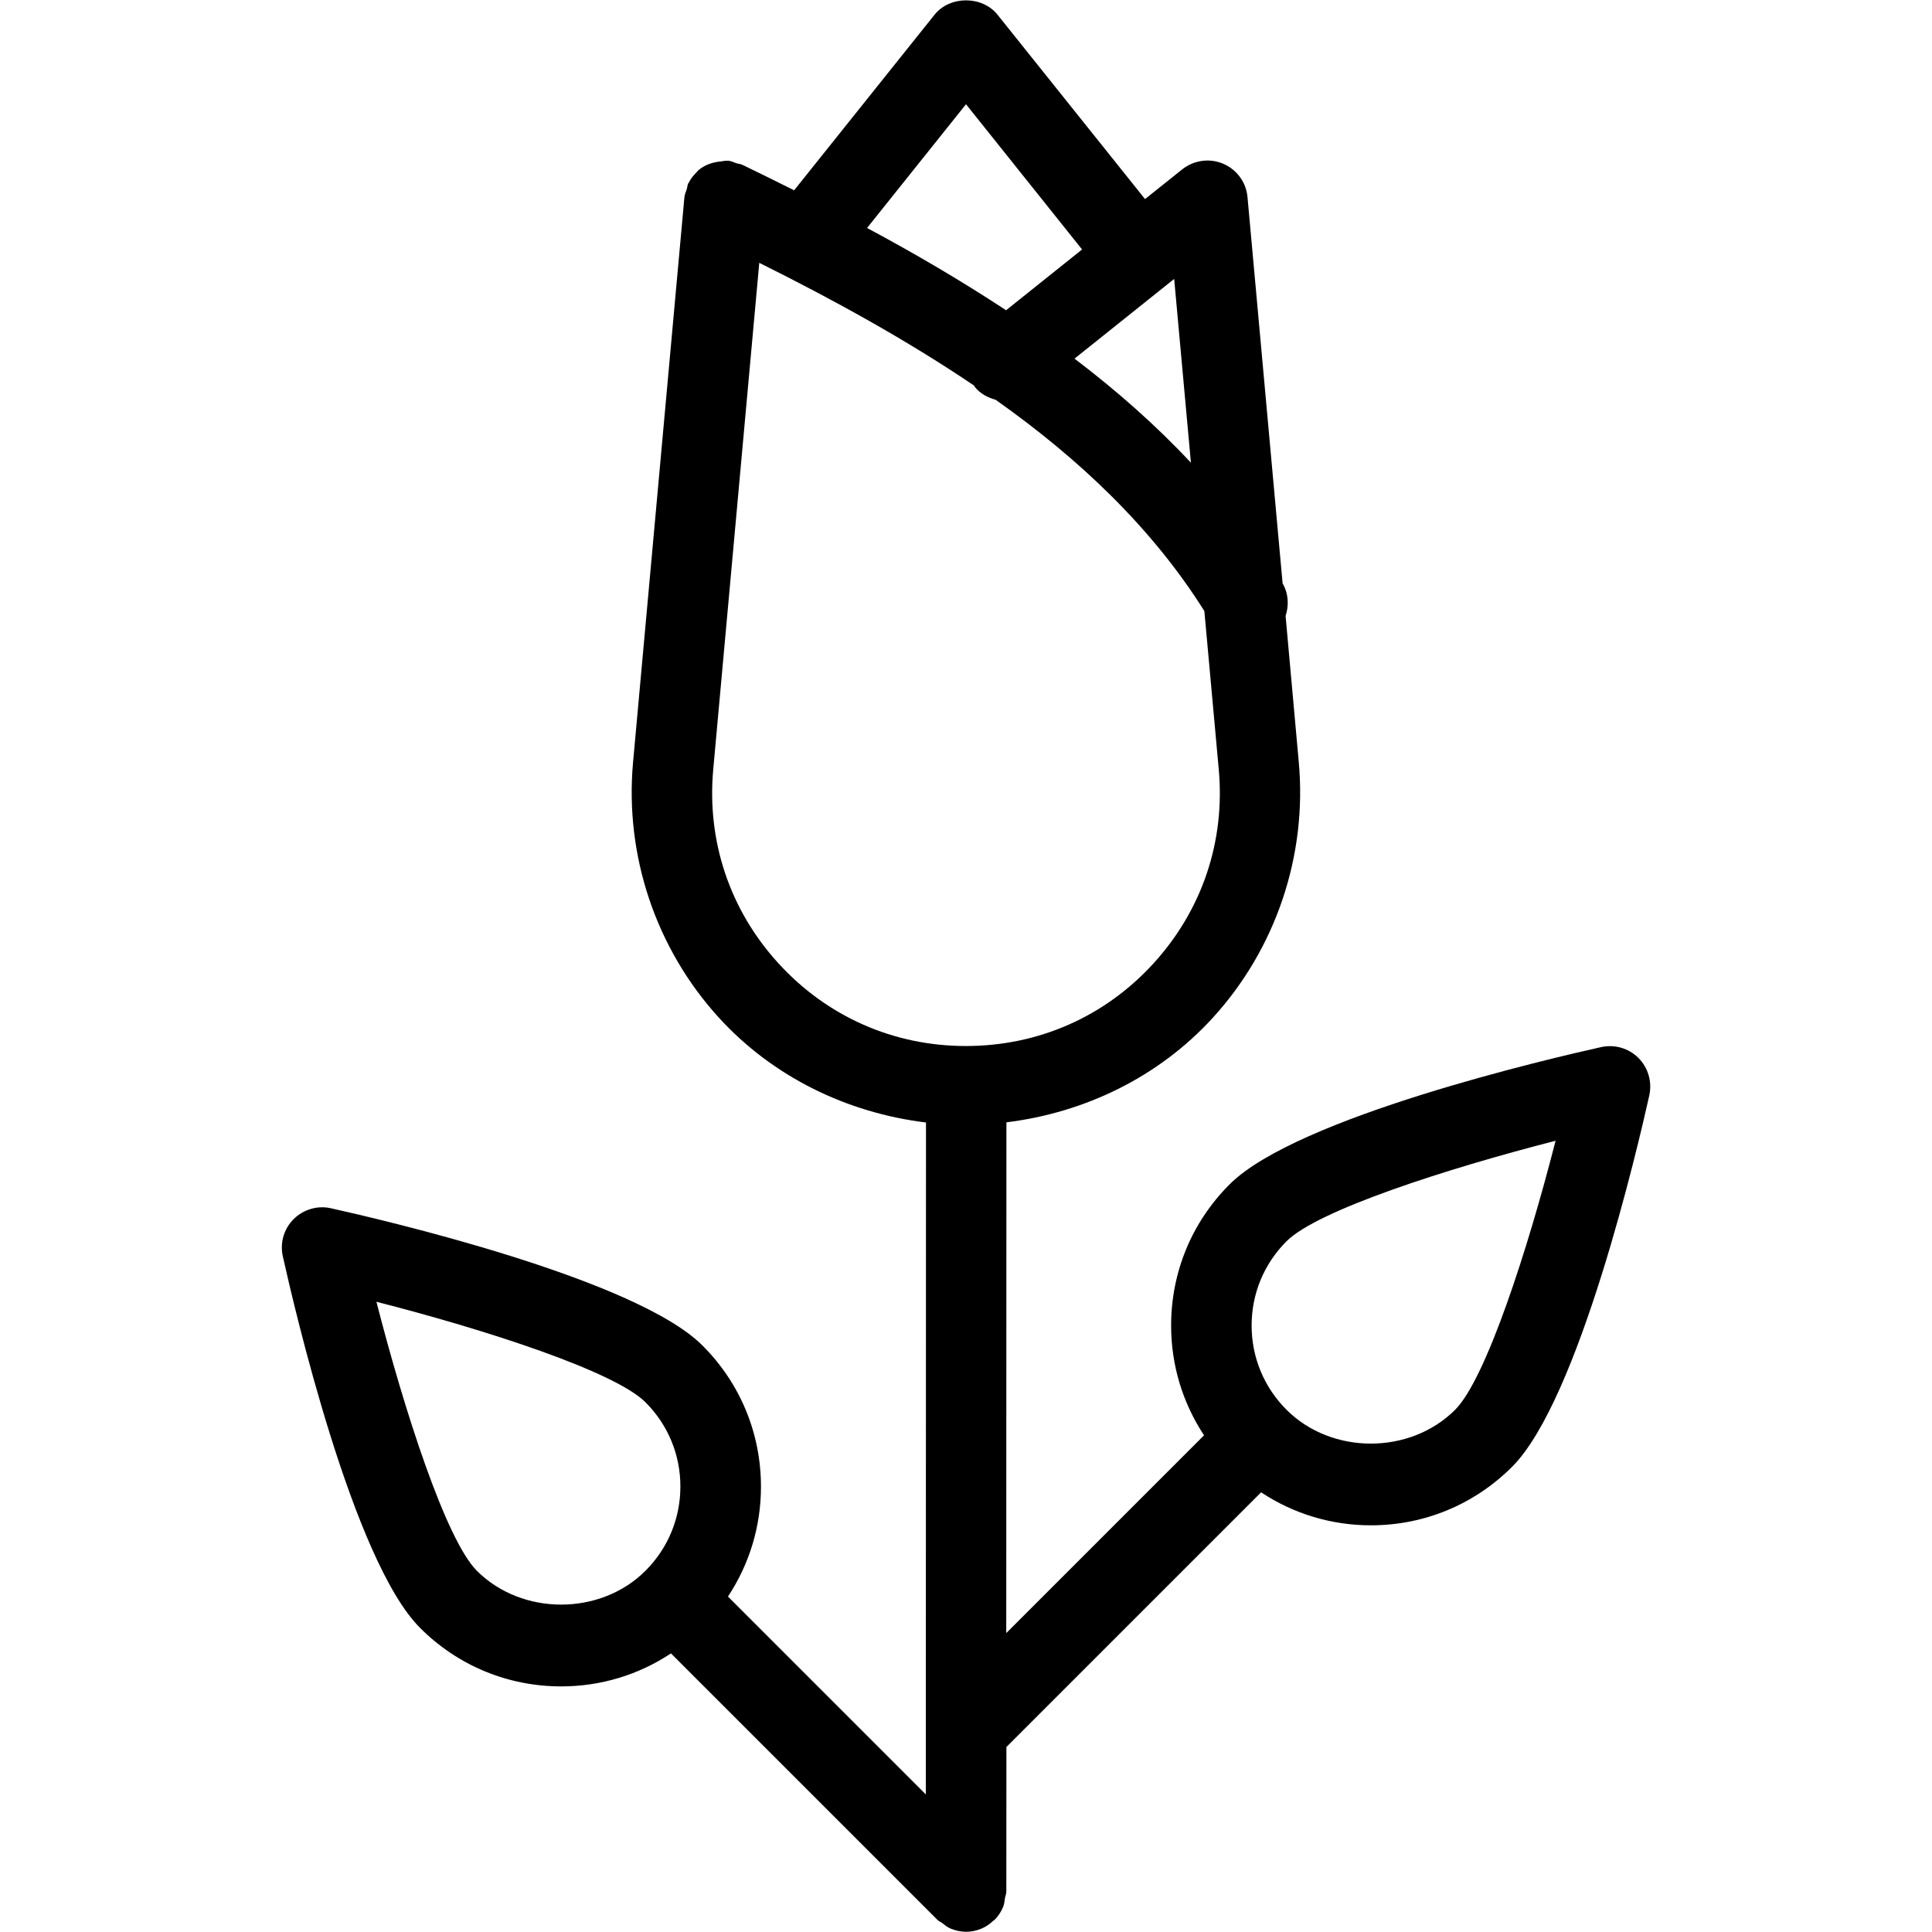 <?xml version="1.0" encoding="iso-8859-1"?>
<!-- Generator: Adobe Illustrator 19.0.0, SVG Export Plug-In . SVG Version: 6.00 Build 0)  -->
<svg version="1.1" id="Layer_1" xmlns="http://www.w3.org/2000/svg" xmlns:xlink="http://www.w3.org/1999/xlink" x="0px" y="0px"
	 viewBox="0 0 24 24" style="enable-background:new 0 0 24 24;" xml:space="preserve">
<g>
	<g>
		<path d="M20.353,13.142c-0.121-0.121-0.296-0.171-0.461-0.135c-0.625,0.139-3.783,0.871-4.617,1.705
			c-0.469,0.468-0.727,1.091-0.727,1.754c0,0.493,0.144,0.963,0.409,1.364l-2.457,2.457l0.002-6.345
			c0.977-0.12,1.894-0.565,2.564-1.299c0.784-0.859,1.173-2.015,1.068-3.174L15.97,7.651c0.043-0.13,0.037-0.275-0.037-0.404
			l-0.436-4.798c-0.016-0.184-0.133-0.343-0.302-0.415c-0.169-0.072-0.363-0.045-0.508,0.069l-0.463,0.37l-1.833-2.291
			c-0.19-0.237-0.591-0.237-0.781,0L9.865,2.364C9.656,2.26,9.448,2.156,9.238,2.055C9.236,2.054,9.234,2.053,9.231,2.052
			c-0.005-0.002-0.01-0.005-0.015-0.007c-0.021-0.01-0.043-0.009-0.065-0.016C9.116,2.017,9.084,2,9.045,1.996
			c-0.005,0-0.009,0.002-0.013,0.001c-0.026-0.002-0.05,0.006-0.076,0.008C8.847,2.015,8.747,2.051,8.67,2.12
			C8.666,2.124,8.663,2.13,8.659,2.134C8.617,2.174,8.58,2.22,8.554,2.273C8.553,2.276,8.55,2.277,8.549,2.279
			C8.538,2.302,8.539,2.326,8.531,2.35c-0.01,0.033-0.026,0.064-0.029,0.1l-0.638,7.02c-0.105,1.158,0.284,2.315,1.068,3.174
			c0.671,0.734,1.589,1.18,2.571,1.3l-0.002,7.549c0,0.003,0,0.006,0,0.009l0,0.789l-2.458-2.458c0.266-0.402,0.41-0.872,0.41-1.365
			c0-0.663-0.258-1.286-0.727-1.754c-0.834-0.834-3.992-1.566-4.617-1.705c-0.165-0.037-0.34,0.015-0.461,0.135
			c-0.121,0.12-0.172,0.294-0.135,0.461c0.139,0.625,0.871,3.783,1.705,4.617c0.468,0.469,1.091,0.727,1.754,0.727
			c0.492,0,0.962-0.144,1.363-0.41l3.312,3.312c0.017,0.016,0.038,0.023,0.056,0.037c0.034,0.026,0.067,0.054,0.107,0.07
			c0.061,0.025,0.126,0.039,0.191,0.039s0.13-0.013,0.191-0.039c0.055-0.023,0.104-0.057,0.147-0.098
			c0.004-0.004,0.01-0.005,0.015-0.01c0,0,0,0,0,0c0.046-0.046,0.083-0.102,0.108-0.163c0.014-0.035,0.016-0.071,0.022-0.108
			c0.005-0.028,0.017-0.053,0.017-0.083l0.001-1.794l3.164-3.164c0.401,0.266,0.872,0.41,1.364,0.41
			c0.663,0,1.286-0.259,1.754-0.727c0.834-0.835,1.566-3.992,1.705-4.617C20.524,13.437,20.474,13.263,20.353,13.142z M8.018,19.513
			c-0.56,0.56-1.534,0.56-2.094,0c-0.384-0.384-0.901-1.988-1.248-3.342c1.354,0.346,2.957,0.864,3.342,1.248
			c0.28,0.28,0.434,0.651,0.434,1.047S8.298,19.233,8.018,19.513z M14.586,3.465l0.208,2.283c-0.438-0.469-0.924-0.896-1.446-1.293
			L14.586,3.465z M12,1.295l1.442,1.804l-0.944,0.755c-0.555-0.365-1.133-0.704-1.727-1.022L12,1.295z M11.997,12.994
			c-0.896,0-1.722-0.365-2.326-1.026c-0.604-0.661-0.892-1.517-0.811-2.409l0.572-6.294c0.927,0.461,1.834,0.961,2.669,1.525
			c0.004,0.005,0.004,0.011,0.008,0.016c0.068,0.085,0.161,0.133,0.259,0.16c1.046,0.739,1.948,1.598,2.593,2.625l0.179,1.968
			c0.081,0.892-0.207,1.747-0.811,2.409C13.725,12.63,12.899,12.994,11.997,12.994z M18.076,17.513c-0.56,0.56-1.534,0.56-2.094,0
			c-0.28-0.28-0.434-0.651-0.434-1.047s0.154-0.767,0.434-1.047c0.384-0.384,1.988-0.901,3.342-1.248
			C18.978,15.525,18.46,17.128,18.076,17.513z"/>
	</g>
</g>
</svg>
